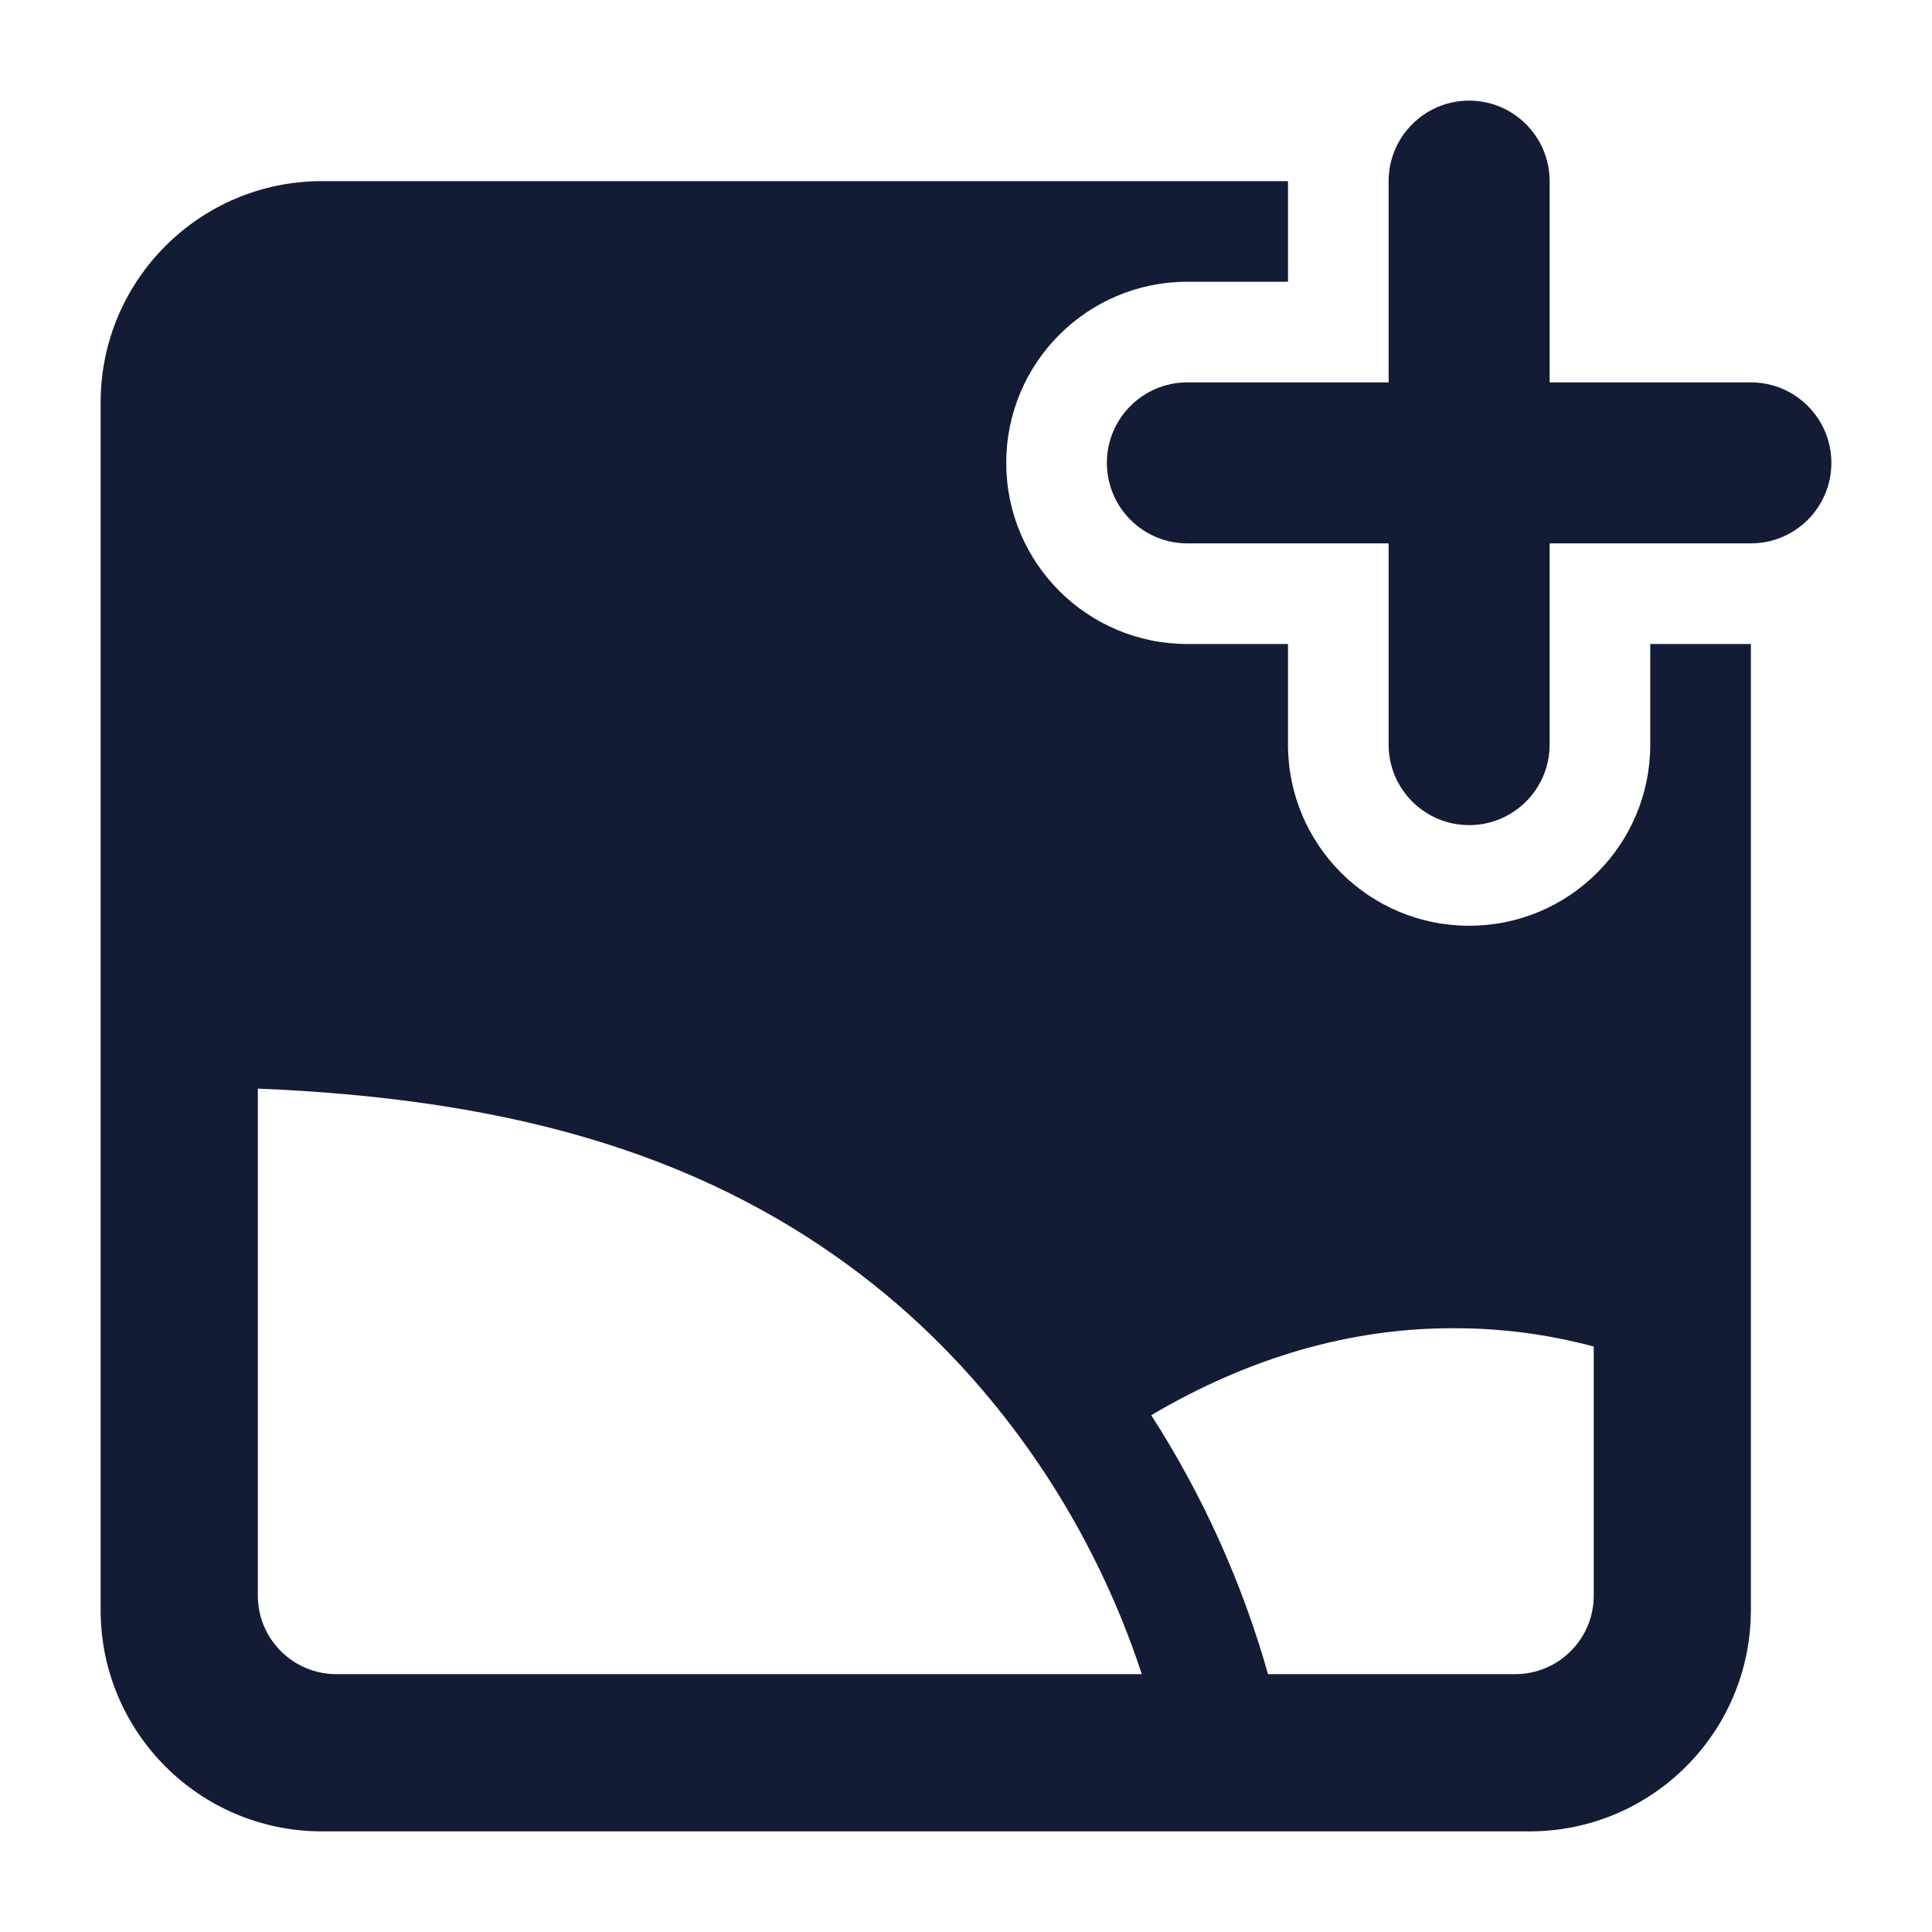 <svg width="24" height="24" viewBox="0 0 24 24" fill="none" xmlns="http://www.w3.org/2000/svg">
<path fill-rule="evenodd" clip-rule="evenodd" d="M4 2.25H16V3.5H14.75C13.507 3.5 12.5 4.507 12.5 5.75C12.5 6.993 13.507 8 14.75 8H16V9.25C16 10.493 17.007 11.5 18.25 11.5C19.493 11.5 20.5 10.493 20.5 9.25V8H21.75V20C21.75 21.519 20.519 22.75 19 22.75H4C2.481 22.75 1.25 21.519 1.25 20V5C1.25 3.481 2.481 2.25 4 2.25ZM4.179 20.797C3.64 20.797 3.203 20.36 3.203 19.821V13.523C6.161 13.645 8.625 14.256 10.694 15.834C12.283 17.045 13.527 18.795 14.184 20.797H4.179ZM19.798 19.821C19.798 20.36 19.361 20.797 18.822 20.797H15.752C15.427 19.648 14.933 18.563 14.301 17.58C15.52 16.86 16.79 16.494 18.07 16.5C18.649 16.499 19.227 16.575 19.798 16.727V19.821Z" fill="#141B34"/>
<path fill-rule="evenodd" clip-rule="evenodd" d="M18.25 1.25C18.802 1.25 19.25 1.698 19.25 2.25V4.75H21.75C22.302 4.75 22.75 5.198 22.75 5.75C22.75 6.302 22.302 6.75 21.75 6.75H19.25V9.25C19.25 9.802 18.802 10.25 18.25 10.25C17.698 10.25 17.25 9.802 17.25 9.25V6.75H14.75C14.198 6.75 13.75 6.302 13.75 5.75C13.75 5.198 14.198 4.75 14.75 4.75H17.25V2.25C17.25 1.698 17.698 1.25 18.25 1.25Z" fill="#141B34"/>
</svg>

